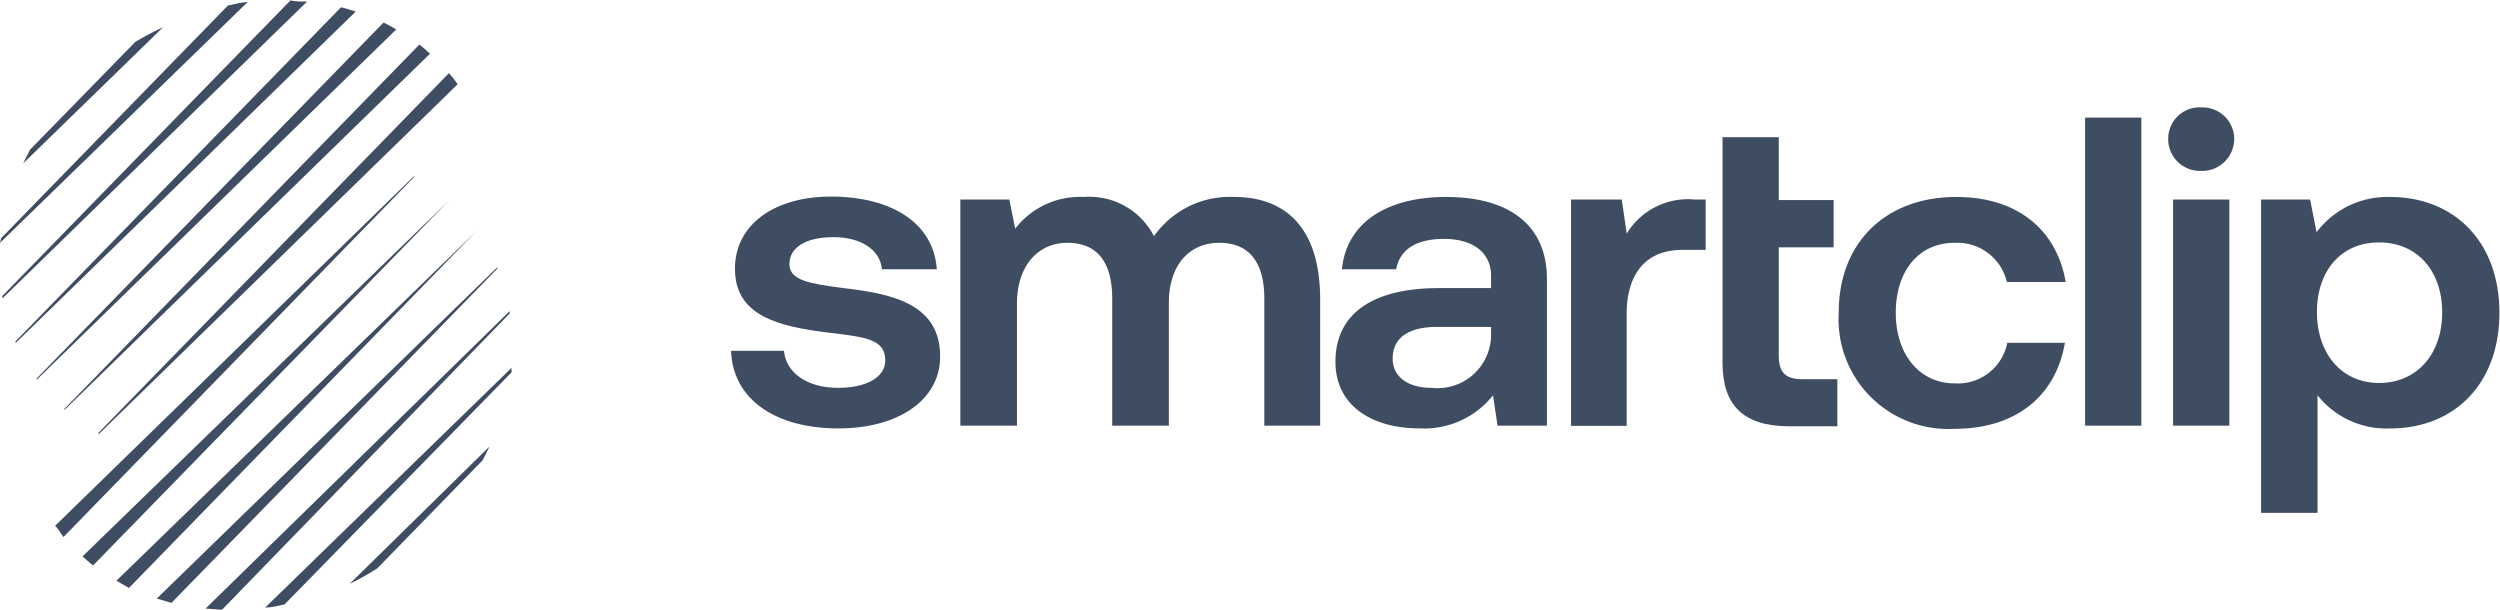 <svg xmlns="http://www.w3.org/2000/svg" width="127.56" height="31.12"><rect id="backgroundrect" width="100%" height="100%" x="0" y="0" fill="none" stroke="none"/><g class="currentLayer" style=""><title>Layer 1</title><g fill="#3f4d63" id="svg_1" class="selected" fill-opacity="1"><path d="m1.18 8.34 7.14-6.95a14.9 14.9 0 0 0 -1.42.75l-5.37 5.5z" id="svg_2" fill="#3f4d63" fill-opacity="1"/><path d="m0 12.39 12.63-12.28c-.33 0-.66.11-1 .17l-11.58 11.88a1.64 1.64 0 0 1 -.05.23z" id="svg_3" fill="#3f4d63" fill-opacity="1"/><path d="m.13 15.22 15.54-15.14c-.28 0-.56 0-.85-.06l-14.71 15.09a.36.36 0 0 1 .02.11z" id="svg_4" fill="#3f4d63" fill-opacity="1"/><path d="m.81 17.49 17.34-16.9c-.25-.08-.49-.16-.75-.22l-16.62 17.06z" id="svg_5" fill="#3f4d63" fill-opacity="1"/><path d="m1.89 19.36 18.33-17.86c-.22-.12-.43-.25-.65-.35l-17.71 18.17z" id="svg_6" fill="#3f4d63" fill-opacity="1"/><path d="m3.3 20.91 18.64-18.17c-.17-.16-.35-.32-.54-.47l-18.13 18.61z" id="svg_7" fill="#3f4d63" fill-opacity="1"/><path d="m5.05 22.14 18.3-17.84a6.17 6.17 0 0 0 -.44-.57l-17.91 18.38z" id="svg_8" fill="#3f4d63" fill-opacity="1"/><path d="m3.24 27.4 17.92-18.4h-.05l-18.3 17.83c.19.17.28.39.43.57z" id="svg_9" fill="#3f4d63" fill-opacity="1"/><path d="m4.75 28.85 18.14-18.6-18.68 18.14c.18.15.35.32.54.46z" id="svg_10" fill="#3f4d63" fill-opacity="1"/><path d="m6.58 30 17.72-18.2-18.36 17.83c.21.12.42.24.64.37z" id="svg_11" fill="#3f4d63" fill-opacity="1"/><path d="m8.75 30.76 16.63-17.06v-.07l-17.38 16.91z" id="svg_12" fill="#3f4d63" fill-opacity="1"/><path d="m11.33 31.11 14.67-15.11a.5.5 0 0 0 0-.12l-15.51 15.17c.28.02.56.05.84.06z" id="svg_13" fill="#3f4d63" fill-opacity="1"/><path d="m14.52 30.84 11.58-11.84v-.23l-12.57 12.23c.33 0 .66-.09.99-.16z" id="svg_14" fill="#3f4d63" fill-opacity="1"/><path d="m19.25 29 5.37-5.51c.13-.23.24-.46.35-.7l-7.13 7a13.64 13.64 0 0 0 1.41-.79z" id="svg_15" fill="#3f4d63" fill-opacity="1"/><path d="m37.3 17.9h2.7c.1 1.1 1.16 1.89 2.76 1.89 1.41 0 2.41-.52 2.41-1.4 0-1.08-1-1.19-2.83-1.41-2.68-.32-4.84-.88-4.84-3.27 0-2.24 2-3.71 5-3.68s5.14 1.35 5.3 3.71h-2.8c-.09-1-1.08-1.64-2.47-1.64s-2.25.51-2.25 1.37 1.07 1 2.76 1.23c2.68.3 4.93.9 4.93 3.49 0 2.25-2.18 3.67-5.19 3.67-3.19 0-5.39-1.47-5.48-3.96z" id="svg_16" fill="#3f4d63" fill-opacity="1"/><path d="m49 10.18h2.5l.3 1.49a4.16 4.16 0 0 1 3.49-1.62 3.71 3.71 0 0 1 3.59 2 4.74 4.74 0 0 1 4.1-2c2.32 0 4.38 1.26 4.38 5.24v6.43h-2.85v-6.48c0-1.86-.77-2.85-2.3-2.85s-2.57 1.14-2.57 3.06v6.27h-2.89v-6.48c0-1.86-.76-2.85-2.29-2.85s-2.57 1.21-2.57 3.1v6.23h-2.89z" id="svg_17" fill="#3f4d63" fill-opacity="1"/><path d="m68.14 18.46c0-2.41 1.83-3.76 5.28-3.76h2.66v-.63c0-1.16-.9-1.88-2.4-1.88s-2.27.6-2.44 1.55h-2.77c.23-2.36 2.26-3.69 5.32-3.69 3.24 0 5.14 1.46 5.14 4.18v7.49h-2.52l-.23-1.55a4.48 4.48 0 0 1 -3.71 1.69c-2.59 0-4.33-1.24-4.33-3.4zm7.94-1.46v-.32h-2.75c-1.44 0-2.27.54-2.27 1.62 0 .9.74 1.49 2 1.49a2.73 2.73 0 0 0 3.02-2.79z" id="svg_18" fill="#3f4d63" fill-opacity="1"/><path d="m80.16 10.18h2.59l.25 1.74a3.66 3.66 0 0 1 3.47-1.74h.56v2.57h-1.18c-2.08 0-2.85 1.48-2.85 3.25v5.73h-2.84z" id="svg_19" fill="#3f4d63" fill-opacity="1"/><path d="m87.89 18.51v-11.51h2.87v3.21h2.8v2.41h-2.8v5.53c0 .86.35 1.2 1.21 1.2h1.78v2.4h-2.55c-2.27-.03-3.31-1.09-3.31-3.24z" id="svg_20" fill="#3f4d63" fill-opacity="1"/><path d="m93.82 15.94c0-3.55 2.38-5.89 6-5.89 3.1 0 5.12 1.66 5.58 4.34h-3a2.6 2.6 0 0 0 -2.67-2c-1.85 0-3 1.46-3 3.57s1.2 3.6 3 3.6a2.57 2.57 0 0 0 2.69-2.07h2.94c-.46 2.7-2.48 4.39-5.63 4.39a5.6 5.6 0 0 1 -5.91-5.94z" id="svg_21" fill="#3f4d63" fill-opacity="1"/><path d="m106.39 6h2.87v15.72h-2.87z" id="svg_22" fill="#3f4d63" fill-opacity="1"/><path d="m110.63 7.08a1.6 1.6 0 0 1 1.69-1.6 1.62 1.62 0 0 1 1.68 1.6 1.64 1.64 0 0 1 -1.71 1.64 1.62 1.62 0 0 1 -1.66-1.64zm.25 3.1h2.87v11.54h-2.87z" id="svg_23" fill="#3f4d63" fill-opacity="1"/><path d="m115.37 10.18h2.5l.33 1.67a4.52 4.52 0 0 1 3.75-1.8c3.24 0 5.58 2.25 5.58 5.91s-2.34 5.9-5.56 5.9a4.49 4.49 0 0 1 -3.72-1.69v6h-2.88zm9.24 5.76c0-2.11-1.27-3.57-3.22-3.57s-3.17 1.46-3.17 3.55 1.23 3.62 3.17 3.62 3.22-1.48 3.22-3.6z" id="svg_24" fill="#3f4d63" fill-opacity="1"/></g></g></svg>